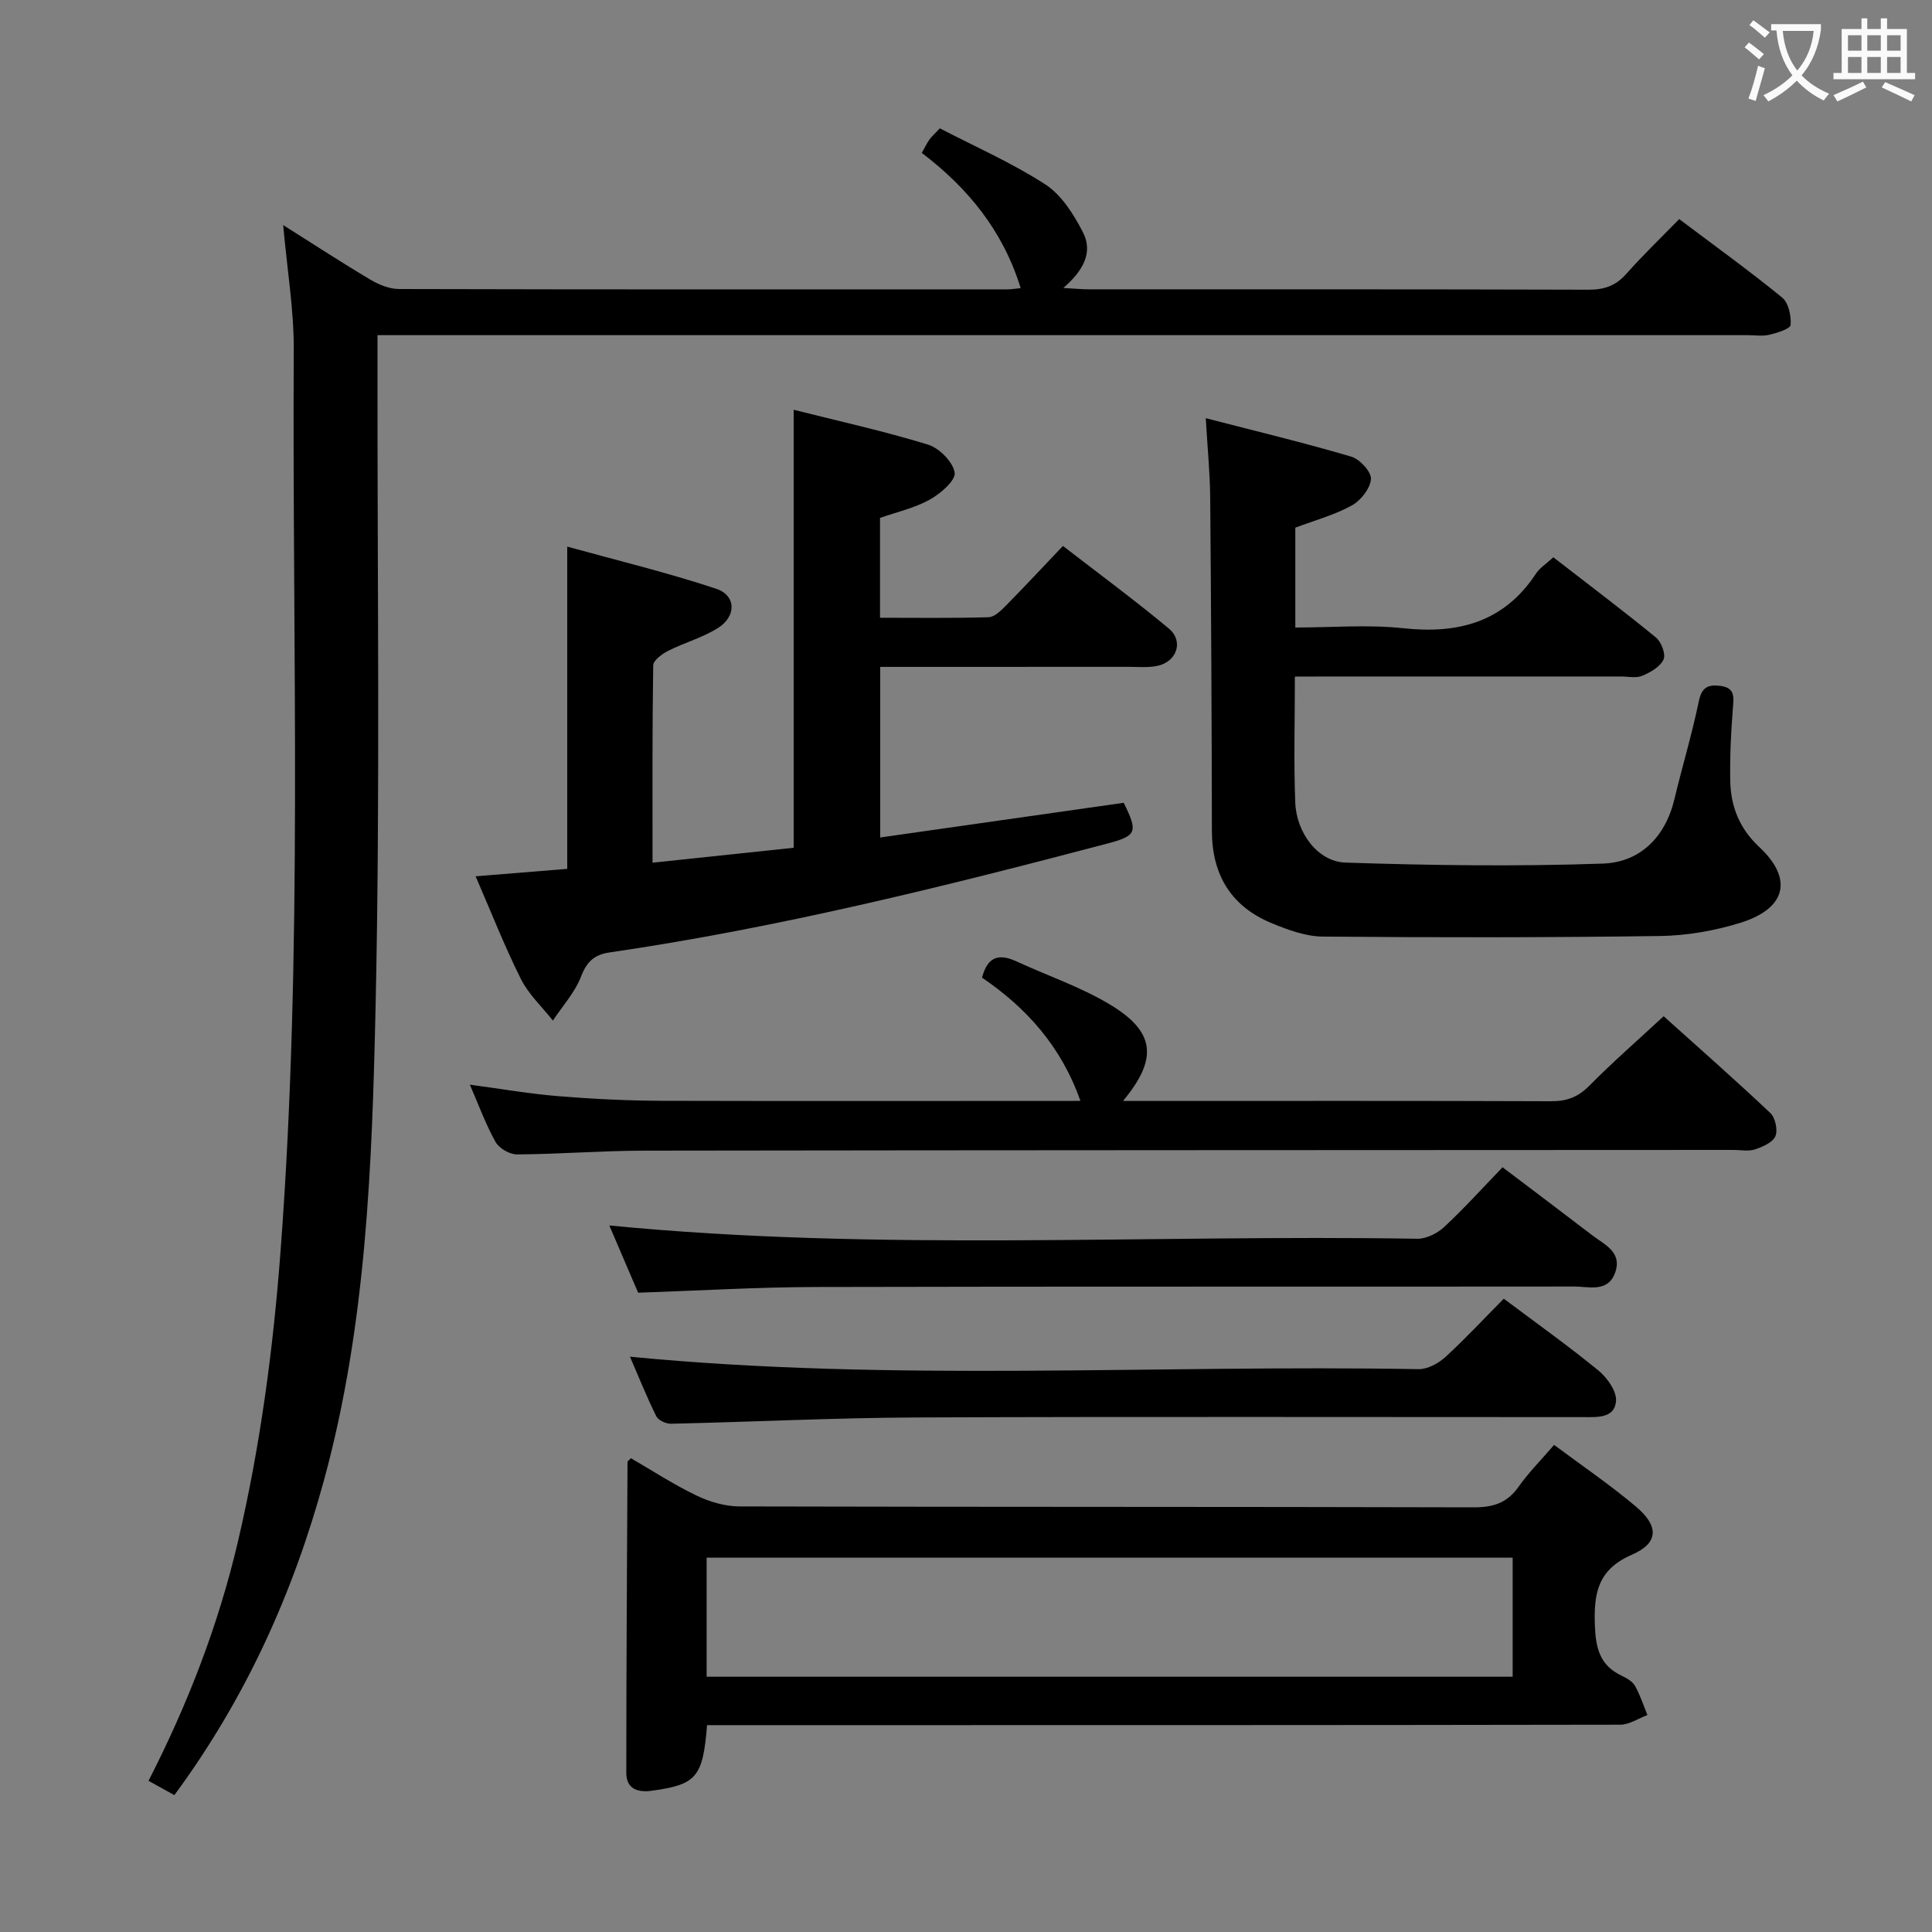 <svg enable-background="new 0 0 400 400" viewBox="0 0 400 400" xmlns="http://www.w3.org/2000/svg"><rect x="0" y="0" width="400" height="400" fill="#808080" stroke="none"/><g fill="#010000"><path d="m58.63 46.6c6.56 4.14 12.24 7.85 18.06 11.3 1.76 1.05 3.95 1.94 5.95 1.94 41.98.11 83.97.08 125.95.07.78 0 1.57-.14 2.73-.26-3.66-11.85-10.88-20.7-20.47-27.99.59-1.05 1-1.94 1.55-2.72.46-.66 1.09-1.2 2.18-2.37 7.3 3.79 14.93 7.14 21.84 11.61 3.34 2.16 5.84 6.15 7.75 9.82 2.2 4.21.15 8.01-4.02 11.62 2.25.12 3.76.28 5.27.28 34.49.01 68.97-.03 103.46.08 3.25.01 5.64-.81 7.81-3.26 3.41-3.84 7.13-7.42 10.97-11.36 7.38 5.56 14.51 10.69 21.31 16.24 1.33 1.09 1.9 3.79 1.76 5.67-.06.81-2.78 1.65-4.4 2.04-1.42.34-2.98.08-4.48.08-92.3 0-184.6 0-276.9 0-2.12 0-4.23 0-6.79 0v6.59c-.06 44.15.57 88.31-.4 132.44-.73 32.83-1.91 65.79-10.63 97.85-6.4 23.49-16.23 45.32-31.03 65.39-1.72-.95-3.4-1.88-5.35-2.96 8.16-15.95 14.46-32.26 18.5-49.48 4.67-19.94 7.33-40.07 8.86-60.49 4.65-62.04 2.37-124.15 2.71-186.24.05-8.23-1.35-16.49-2.19-25.89z"/><path d="m182.24 138.07v35.32c17.03-2.42 33.72-4.8 50.41-7.18 3.01 6.06 2.7 6.84-3.43 8.45-34.04 8.97-68.19 17.45-103.07 22.54-3.09.45-4.67 1.91-5.84 4.96-1.28 3.31-3.84 6.12-5.84 9.14-2.25-2.86-5.04-5.44-6.63-8.62-3.39-6.78-6.16-13.87-9.37-21.25 6.73-.55 12.78-1.04 18.97-1.54 0-21.98 0-43.7 0-66.72 10.38 2.87 20.75 5.38 30.83 8.72 4.14 1.37 4.23 5.68.41 8.11-3.17 2.01-6.95 3.03-10.33 4.74-1.27.64-3.1 1.98-3.11 3.03-.21 13.44-.14 26.88-.14 40.84 10.13-1.07 19.64-2.08 29.22-3.09 0-30.33 0-60.21 0-90.68 9.3 2.34 18.67 4.41 27.81 7.21 2.34.72 5.18 3.59 5.52 5.81.25 1.61-2.95 4.36-5.17 5.59-3.14 1.74-6.79 2.55-10.28 3.78v20.67c7.61 0 15.05.11 22.48-.11 1.22-.04 2.57-1.37 3.57-2.39 3.86-3.91 7.59-7.93 11.82-12.37 7.65 5.92 14.97 11.3 21.93 17.11 3.13 2.61 1.65 6.9-2.41 7.73-1.93.39-3.98.19-5.98.19-16.98.01-33.95.01-51.37.01z"/><path d="m146.39 357.17c-.87 10.82-2.2 12.32-11.48 13.59-2.86.39-5.24-.39-5.24-3.67 0-21.48.14-42.96.25-64.44 0-.11.2-.21.71-.74 4.42 2.56 8.85 5.46 13.58 7.73 2.71 1.3 5.91 2.24 8.89 2.25 50.66.13 101.32.05 151.97.19 4.03.01 6.93-.87 9.3-4.22 2.08-2.95 4.67-5.54 7.39-8.71 5.86 4.37 11.63 8.29 16.94 12.77 4.8 4.05 4.72 7.55-.82 9.96-7.02 3.05-7.92 7.88-7.68 14.58.17 4.81 1.04 8.33 5.54 10.48 1.03.49 2.23 1.16 2.76 2.09 1.08 1.9 1.75 4.02 2.58 6.05-1.87.69-3.73 1.99-5.6 2-60.99.11-121.98.09-182.97.09-1.95 0-3.91 0-6.12 0zm-.09-10.02h166.88c0-8.52 0-16.6 0-24.65-55.82 0-111.24 0-166.88 0z"/><path d="m268.09 140.07c0 9.16-.25 17.65.08 26.11.24 6.24 4.68 12.22 10.39 12.41 17.74.59 35.52.82 53.25.21 7.7-.26 12.96-5.41 14.86-13.34 1.62-6.77 3.64-13.45 5.05-20.26.6-2.89 1.87-3.51 4.41-3.2 3.15.38 2.83 2.33 2.64 4.71-.4 4.97-.63 9.97-.54 14.95.1 5.31 1.9 9.87 6.01 13.71 7.07 6.6 5.59 12.75-3.96 15.7-5.33 1.65-11.06 2.64-16.63 2.72-23.26.33-46.52.32-69.78.12-3.53-.03-7.19-1.38-10.52-2.75-8.44-3.47-12.42-9.98-12.44-19.13-.04-22.98-.15-45.97-.35-68.95-.04-5.12-.56-10.24-.92-16.5 10.51 2.72 20.39 5.09 30.12 7.96 1.77.52 4.19 3.16 4.08 4.65-.15 1.97-2.13 4.46-4 5.48-3.59 1.97-7.66 3.07-11.66 4.58v20.67c7.53 0 15.03-.64 22.37.15 11.45 1.23 20.85-1.28 27.46-11.31.79-1.2 2.14-2.04 3.59-3.38 7.18 5.56 14.33 10.95 21.25 16.61 1.11.91 2.07 3.46 1.57 4.54-.69 1.51-2.7 2.67-4.4 3.38-1.28.54-2.95.15-4.45.15-22.3.01-44.6.01-67.48.01z"/><path d="m223.69 227.93c-4-11.36-11.25-19.32-20.37-25.52 1.2-4.61 3.72-4.94 7.19-3.34 6.32 2.92 13.01 5.19 18.97 8.71 9.68 5.71 10.41 11.28 3.03 20.16h4.68c27.99 0 55.98-.05 83.97.06 3.24.01 5.57-.87 7.88-3.2 4.79-4.85 9.94-9.34 15.4-14.4 6.9 6.2 14.61 12.98 22.07 20.02 1.04.98 1.6 3.54 1.07 4.81-.55 1.3-2.63 2.21-4.22 2.74-1.35.45-2.97.11-4.47.11-75.14.04-150.28.04-225.43.15-8.81.01-17.61.72-26.42.78-1.52.01-3.7-1.26-4.44-2.58-2.02-3.59-3.43-7.52-5.32-11.86 6.44.86 12.35 1.89 18.3 2.38 7.12.58 14.28.93 21.42.96 28.66.08 57.32.02 86.69.02z"/><path d="m311.09 241.67c6.61 5.01 12.6 9.51 18.54 14.06 2.53 1.94 6.22 3.45 4.81 7.63-1.46 4.34-5.48 2.99-8.6 3-52.33.06-104.66-.03-156.98.1-12.11.03-24.23.76-36.74 1.18-1.96-4.57-4.02-9.38-5.97-13.92 55.83 5.45 111.61 1.83 167.3 2.75 1.87.03 4.15-1.13 5.57-2.45 4.12-3.84 7.92-8.05 12.07-12.35z"/><path d="m311.34 268.88c6.68 5.01 13.32 9.73 19.61 14.88 1.81 1.49 3.8 4.3 3.63 6.33-.29 3.59-3.93 3.31-6.78 3.31-46 .01-92-.12-137.99.07-16.96.07-33.92.92-50.89 1.3-1.04.02-2.64-.72-3.05-1.56-2.04-4.14-3.76-8.43-5.44-12.32 54.48 5.29 108.92 1.61 163.27 2.58 1.85.03 4.09-1.18 5.53-2.49 4.16-3.81 8.01-7.96 12.11-12.1z"/></g><path d="m362.1 8.8c1.1.8 2.1 1.6 3.1 2.4l-1 1.1c-1.3-1.1-2.3-2-3-2.5zm1.9 4.8c.5.2.9.4 1.4.5-.6 2.3-1.3 4.5-1.9 6.8l-1.5-.5c.8-2.1 1.4-4.3 2-6.8zm-1-9.4c1.3.9 2.4 1.8 3.4 2.5l-1 1.1c-1.4-1.2-2.4-2.1-3.2-2.6zm3.7 2.2v-1.4h10.3v1.2c-.5 3.6-1.8 6.8-4 9.4 1.5 1.6 3.4 2.8 5.7 3.8-.3.4-.7.8-1.1 1.4-2.3-1.1-4.1-2.5-5.6-4.1-1.6 1.6-3.6 3.1-5.9 4.3-.3-.5-.7-.9-1-1.3 2.4-1.1 4.4-2.5 6-4.1-1.9-2.5-3-5.6-3.3-9.3h-1.1zm8.8 0h-6.4c.3 3.3 1.3 6 3 8.2 2-2.3 3.1-5.1 3.4-8.2z" fill="#fbfafa"/><path d="m385.3 3.8h1.3v2.2h2.8v-2.2h1.3v2.2h4.1v9.1h1.7v1.3h-16.9v-1.3h1.7v-9.1h4.1v-2.2zm.4 13.1.7 1.2c-1.8.9-3.8 1.9-6 2.9-.2-.4-.5-.8-.8-1.3 2.3-1 4.3-1.9 6.1-2.8zm-3.1-6.4h2.8v-3.2h-2.8zm0 4.6h2.8v-3.3h-2.8zm4-4.6h2.8v-3.2h-2.8zm0 4.6h2.8v-3.3h-2.8zm3.7 1.9c2.1.9 4.1 1.8 6.1 2.7l-.7 1.3c-2.2-1.1-4.2-2-6.1-2.9zm3.2-9.7h-2.8v3.2h2.8zm-2.8 7.8h2.8v-3.3h-2.8z" fill="#fbfafa"/></svg>